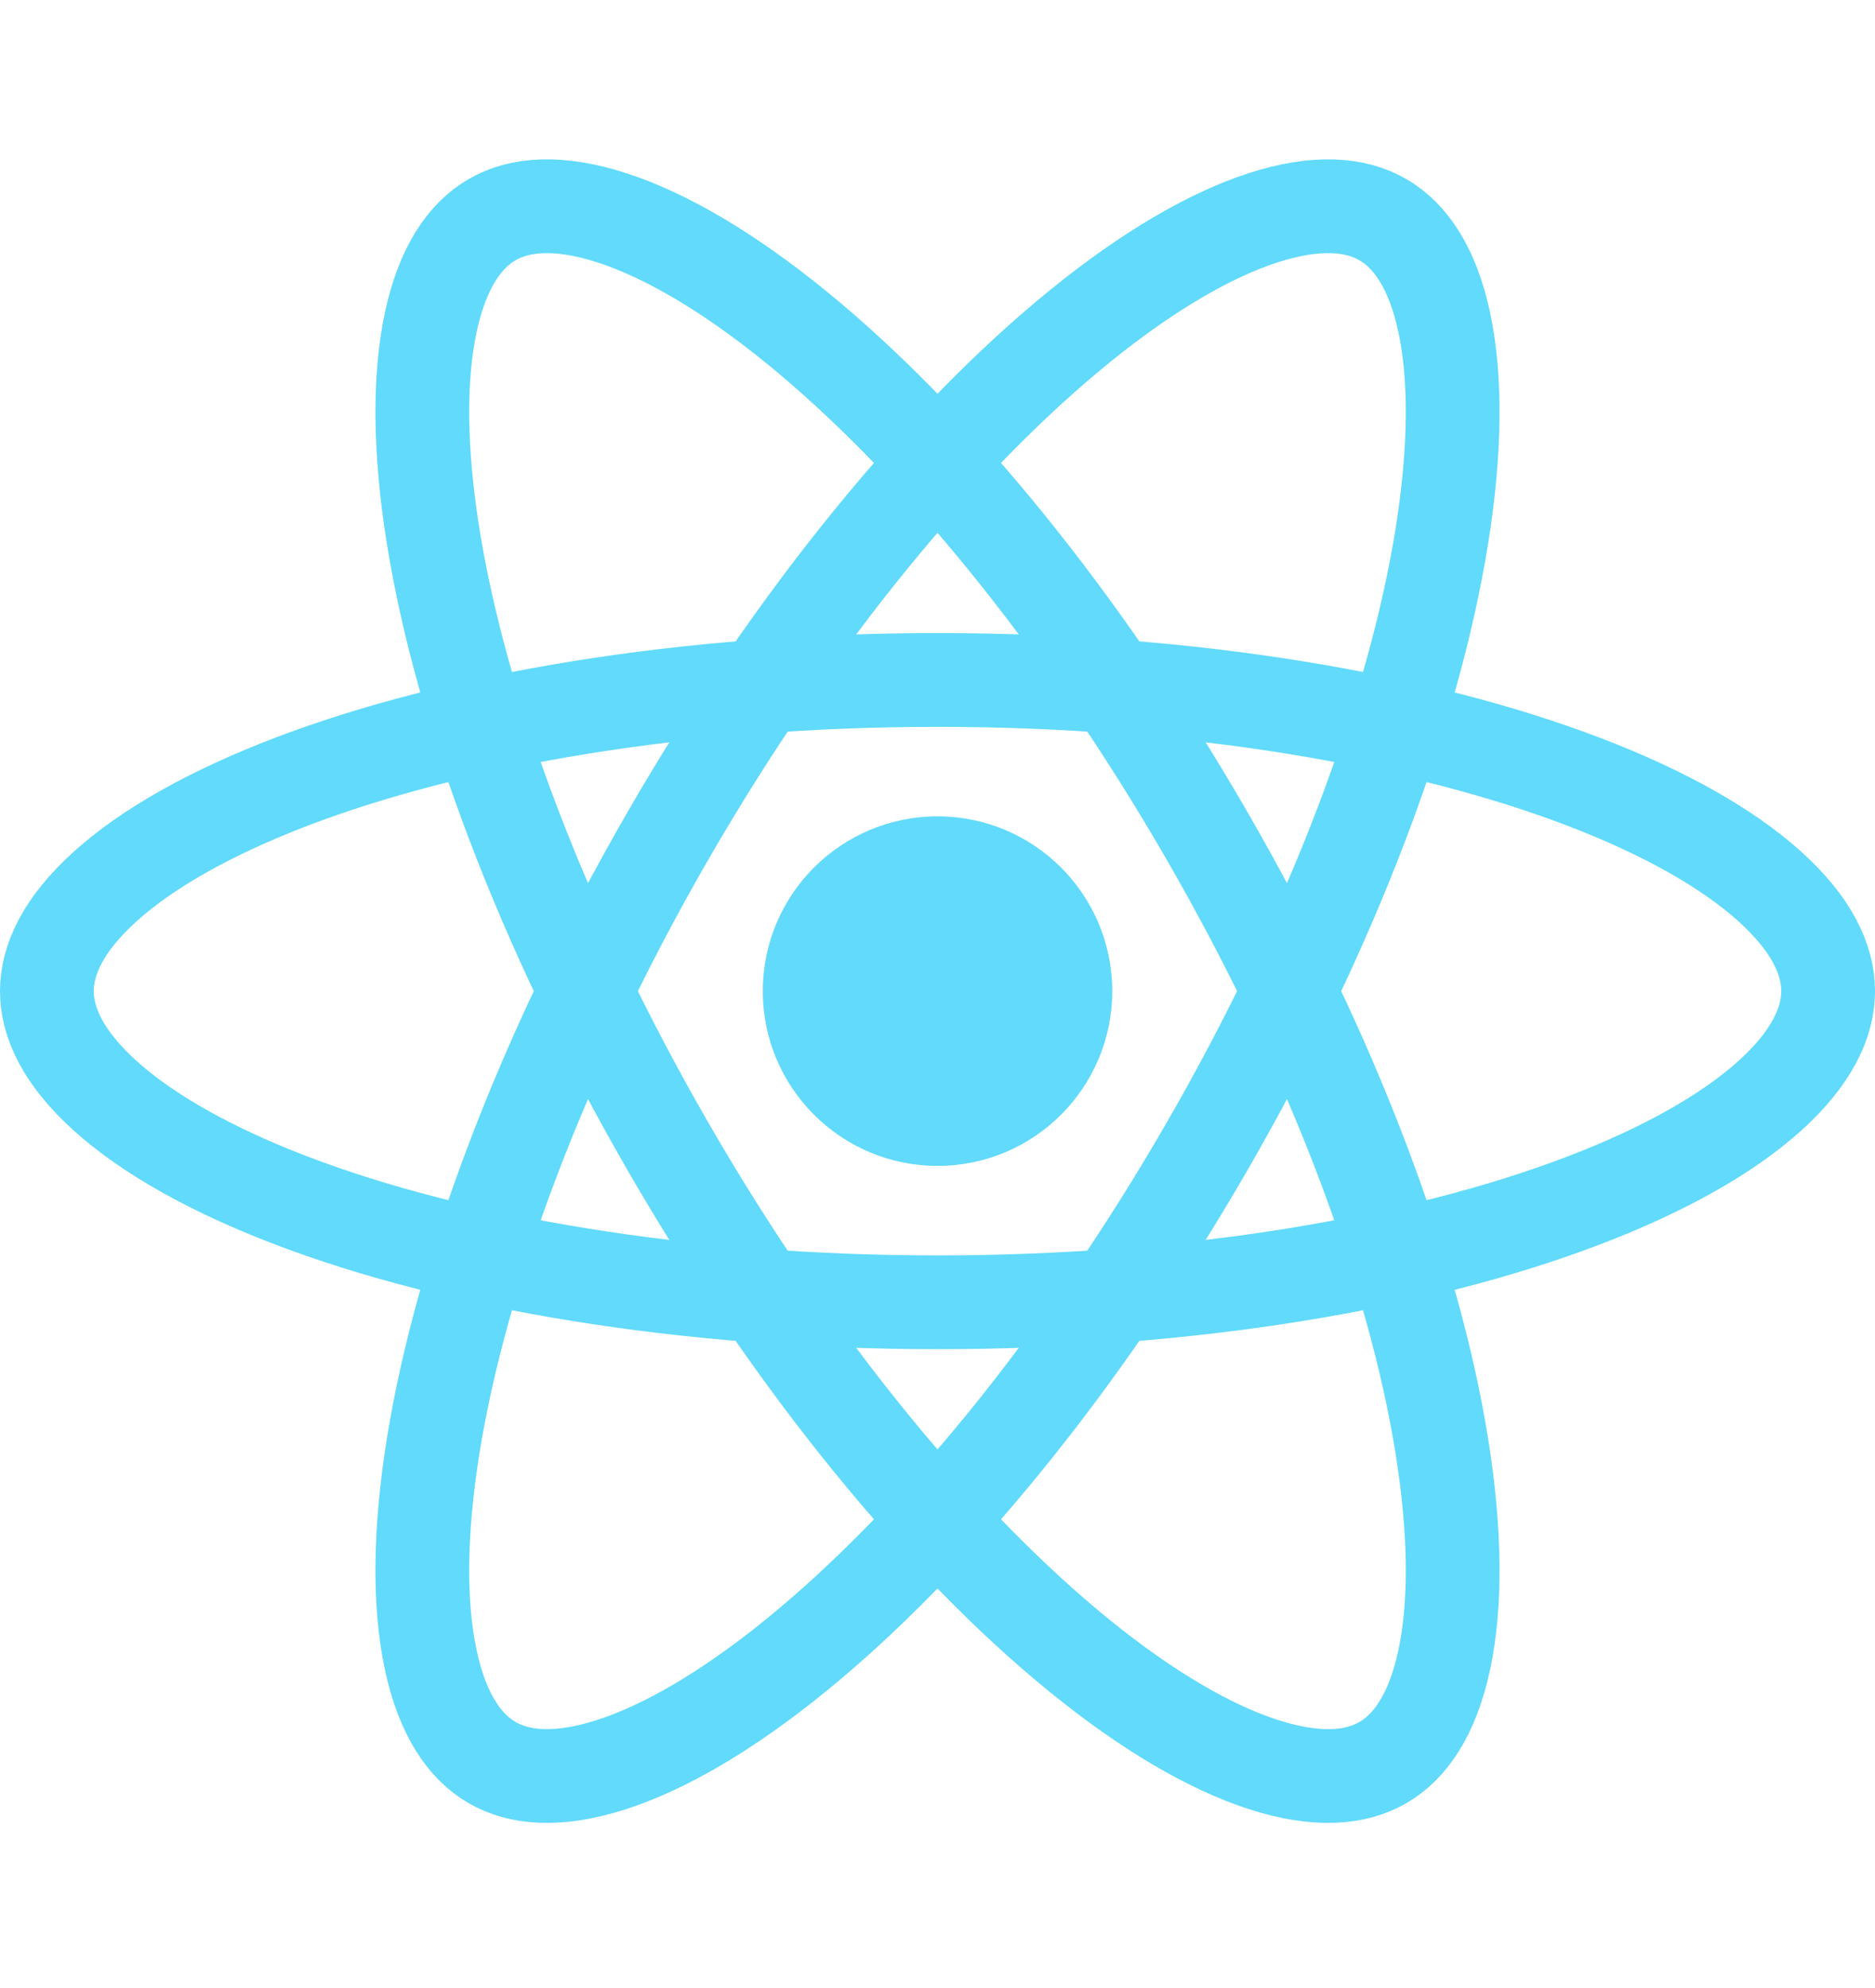 <svg width="200" height="212" viewBox="0 0 200 212" fill="none" xmlns="http://www.w3.org/2000/svg">
<path d="M100.002 124.33C110.294 124.33 118.638 115.986 118.638 105.694C118.638 95.401 110.294 87.057 100.002 87.057C89.709 87.057 81.365 95.401 81.365 105.694C81.365 115.986 89.709 124.33 100.002 124.33Z" fill="#61DAFB"/>
<path d="M195 105.694C195 109.058 193.233 112.834 188.791 116.844C184.35 120.854 177.642 124.694 168.927 128.021C151.533 134.663 127.165 138.876 100 138.876C72.835 138.876 48.467 134.663 31.073 128.021C22.358 124.694 15.65 120.854 11.209 116.844C6.767 112.834 5 109.058 5 105.694C5 102.33 6.767 98.553 11.209 94.543C15.65 90.534 22.358 86.694 31.073 83.366C48.467 76.725 72.835 72.512 100 72.512C127.165 72.512 151.533 76.725 168.927 83.366C177.642 86.694 184.35 90.534 188.791 94.543C193.233 98.553 195 102.33 195 105.694Z" stroke="#61DAFB" stroke-width="10"/>
<path d="M147.499 187.966C144.586 189.648 140.432 190.006 134.738 188.164C129.045 186.323 122.365 182.433 115.126 176.55C100.677 164.807 84.845 145.81 71.263 122.285C57.68 98.759 49.145 75.55 46.199 57.165C44.724 47.954 44.695 40.225 45.947 34.374C47.198 28.522 49.586 25.103 52.499 23.421C55.412 21.739 59.566 21.381 65.26 23.223C70.953 25.065 77.633 28.954 84.872 34.837C99.321 46.581 115.153 65.578 128.735 89.103C142.318 112.628 150.853 135.838 153.799 154.223C155.274 163.433 155.303 171.162 154.051 177.014C152.8 182.866 150.412 186.284 147.499 187.966Z" stroke="#61DAFB" stroke-width="10"/>
<path d="M52.499 187.966C49.586 186.284 47.198 182.866 45.947 177.014C44.695 171.162 44.724 163.433 46.199 154.223C49.145 135.838 57.68 112.628 71.263 89.103C84.845 65.578 100.677 46.581 115.126 34.837C122.365 28.954 129.045 25.065 134.738 23.223C140.432 21.381 144.586 21.739 147.499 23.421C150.412 25.103 152.8 28.522 154.051 34.374C155.303 40.225 155.274 47.954 153.799 57.165C150.853 75.55 142.318 98.759 128.735 122.285C115.153 145.81 99.321 164.807 84.872 176.55C77.633 182.433 70.953 186.323 65.26 188.164C59.566 190.006 55.412 189.648 52.499 187.966Z" stroke="#61DAFB" stroke-width="10"/>
</svg>
